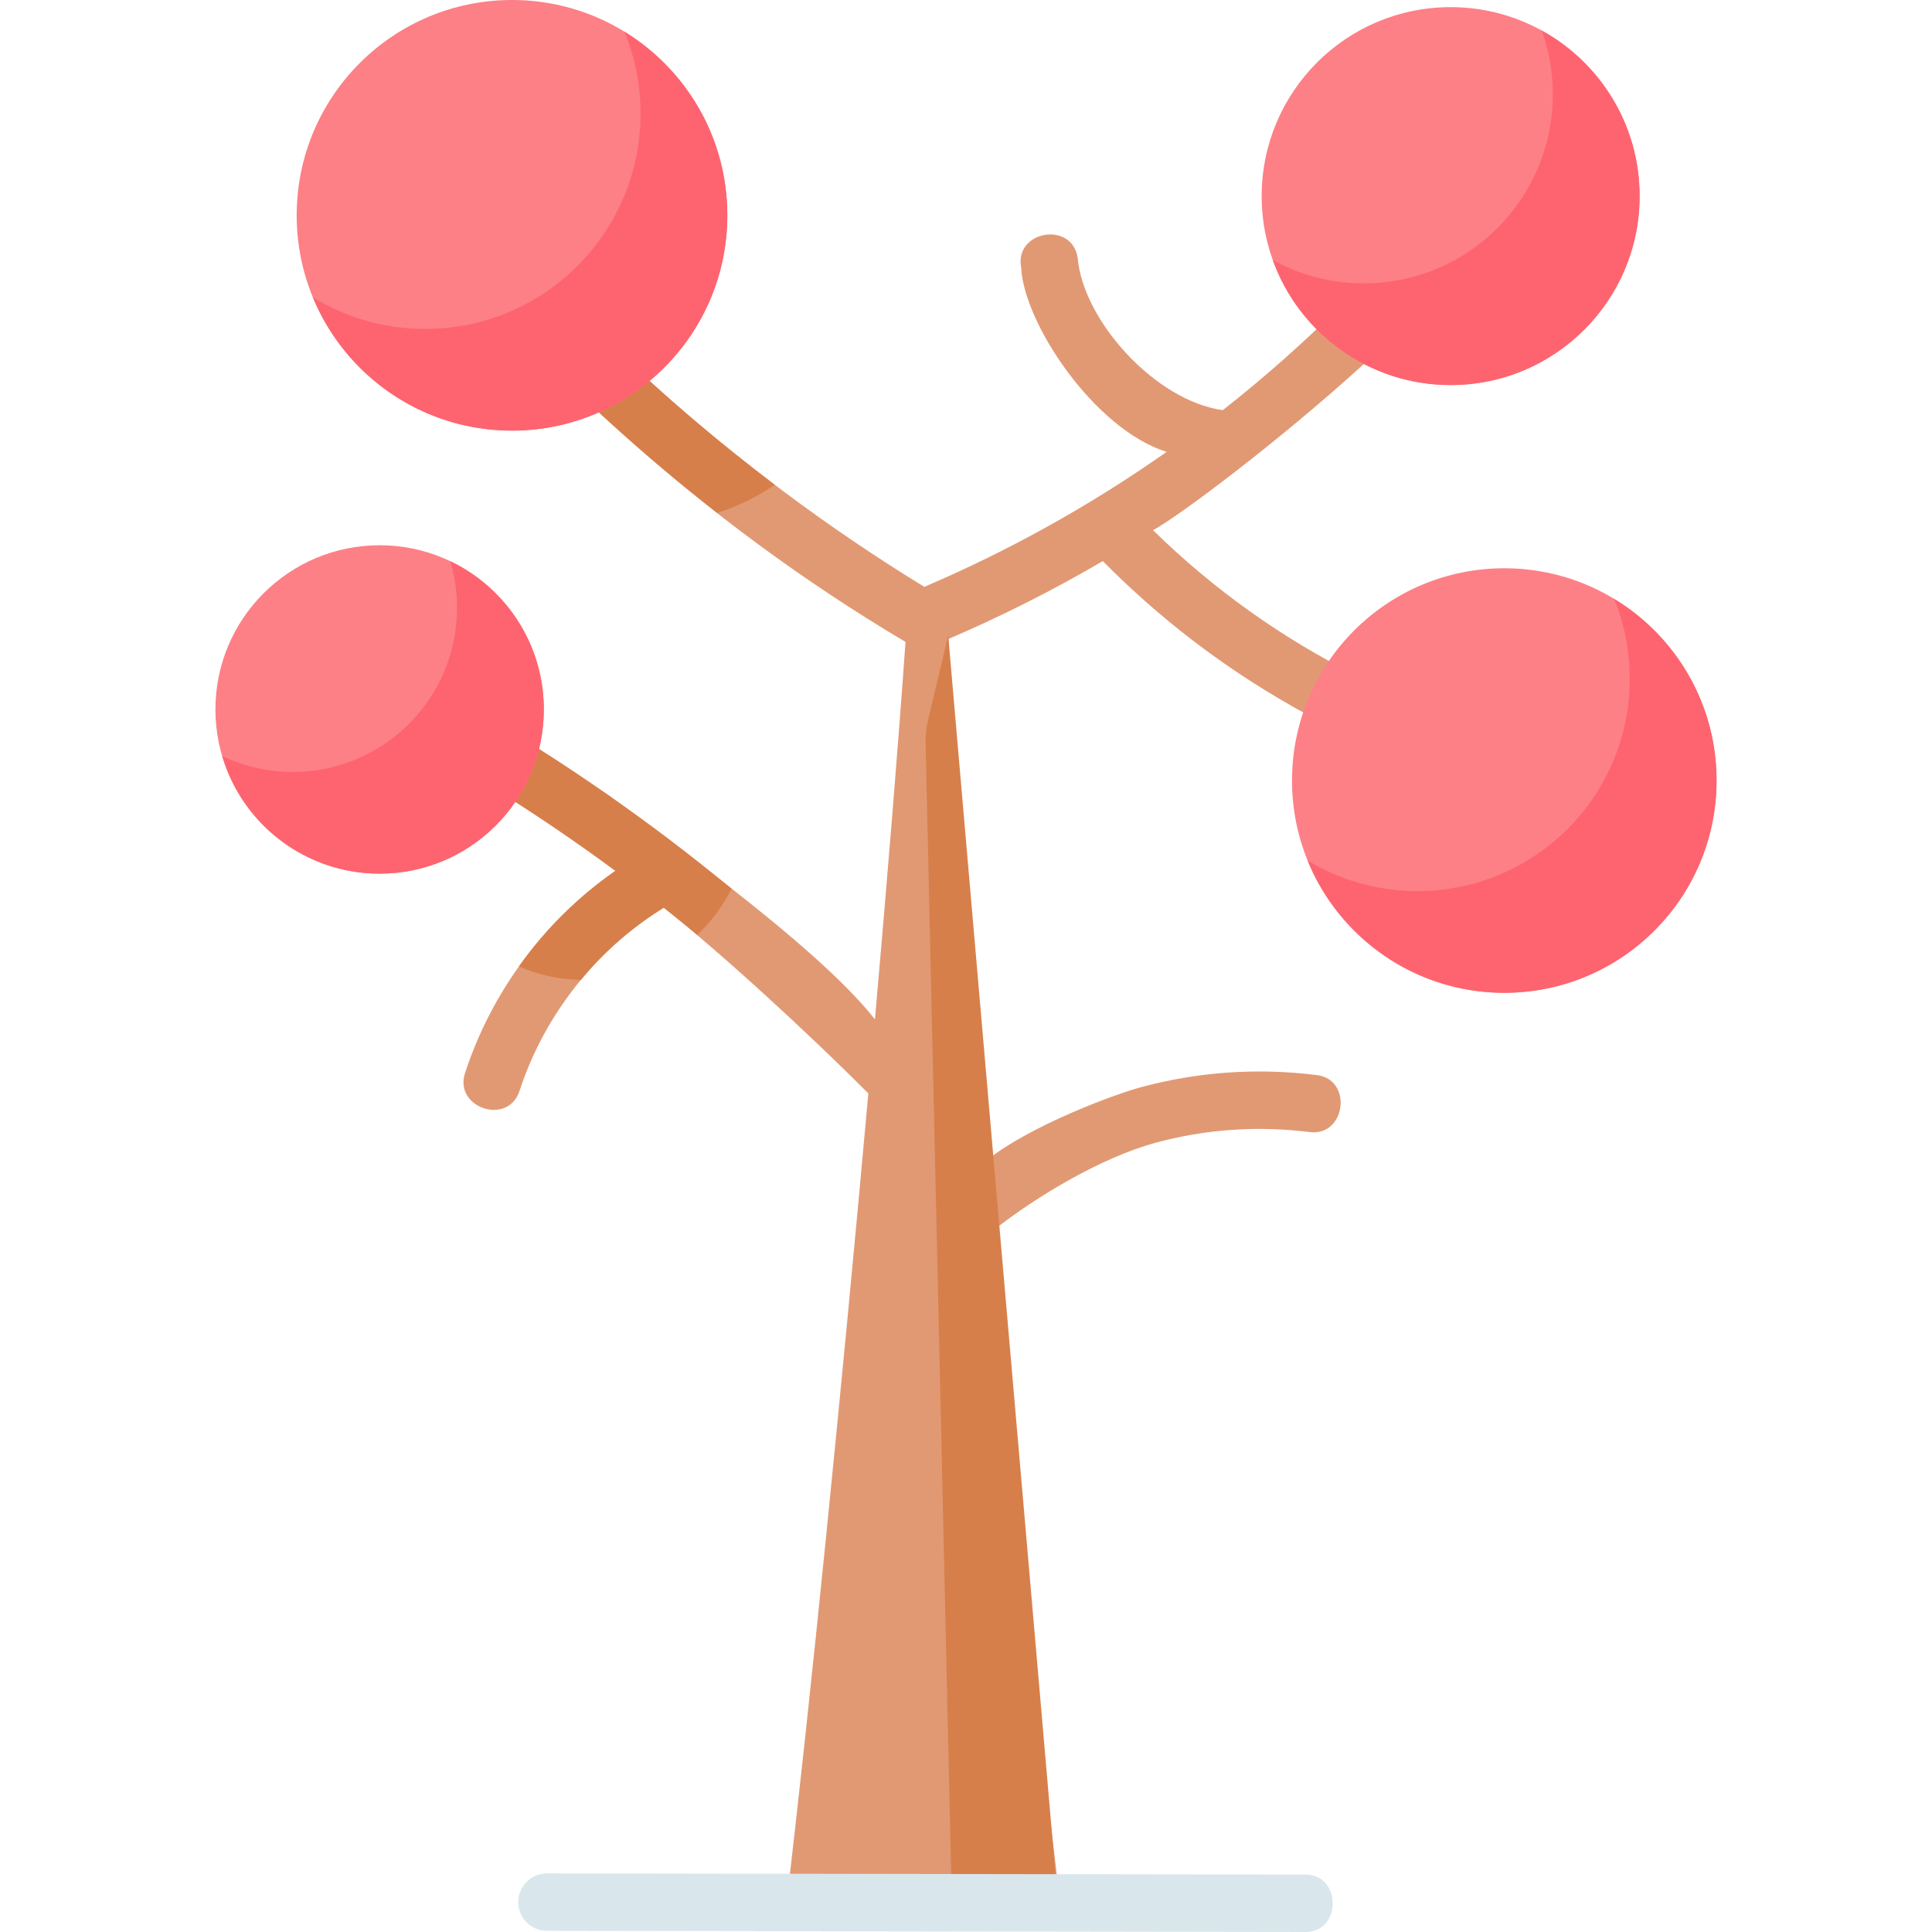 <svg id="Capa_1" enable-background="new 0 0 512.001 512.001" height="512" viewBox="0 0 512.001 512.001" width="512" xmlns="http://www.w3.org/2000/svg"><g><path d="m423.16 199.328c-44.265-6.747-85.698-27.49-117.586-58.824 13.753-7.435 105.335-78.856 88.645-92.474-3.293-2.604-8.071-2.04-10.669 1.26-17.417 22.121-37.41 42.065-59.502 59.402-17.82-2.455-37.059-23.678-38.467-40.448-1.561-9.742-16.814-7.076-14.964 2.63.667 14.714 19.339 42.853 38.551 48.88-20.083 14.116-41.629 26.119-64.214 35.769-50.66-31.007-95.476-71.306-131.68-118.395-5.851-7.853-18.208 1.533-12.03 9.297 38.075 49.263 85.121 91.932 138.721 123.686-1.894 27.014-4.756 62.086-8.098 100.046-15.768-20.286-62.225-52.577-70.515-59.363-11.182-6.498-84.205-58.848-89.422-41.772-1.753 3.822-.083 8.342 3.729 10.097 30.756 14.17 60.193 31.538 87.435 51.659-18.603 12.908-32.756 31.917-39.815 53.473-3.216 9.288 11.395 14.249 14.422 4.784 6.55-20.032 20.271-37.453 38.196-48.488 15.669 12.363 38.72 33.669 54.225 49.217-6.952 77.244-15.474 162.419-21.71 214.622h72.58c-5.5-44.034-12.231-111.617-18.013-178.103 11.927-9.498 29.281-19.644 43.236-23.438 13.239-3.593 26.944-4.551 40.745-2.849 9.738 1.354 11.673-14.054 1.855-15.11-15.756-1.942-31.425-.844-46.574 3.267-6.696 1.811-29.042 9.989-40.868 19.411-4.421-52.301-8.118-102.448-10.008-138.234 14.046-6.025 27.71-12.917 40.89-20.635 14.824 15.008 31.564 27.873 49.851 38.279 11.382 6.827 83.213 40.276 87.406 21.037.636-4.156-2.206-8.043-6.352-8.683z" fill="#e19974"/><g><path d="m251.288 168.419-5.274 22.083c-.486 2.035-.774 4.121-.729 6.213 0 .012.001.023.001.035l6.96 307.582 28.143.042z" fill="#d77f4a"/></g><path d="m205.318 128.47c-29.732-22.484-56.709-48.313-80.553-77.007-2.953 4.795-5.225 10.058-6.665 15.658 21.682 25.3 45.717 48.319 71.957 68.796 5.493-1.713 10.623-4.247 15.261-7.447z" fill="#d77f4a"/><path d="m161.351 210.796c-12.49-8.726-25.41-16.917-38.666-24.52-3.426 3.743-6.21 8.085-8.181 12.852 16.82 9.616 33.033 20.159 48.588 31.652-9.867 6.867-18.613 15.501-25.577 25.349 5.053 2.195 10.601 3.452 16.429 3.57 6.198-7.591 13.655-13.992 21.951-19.15 2.998 2.365 5.96 4.778 8.904 7.212 3.694-3.501 6.779-7.639 9.079-12.243-10.523-8.674-21.379-16.933-32.527-24.722z" fill="#d77f4a"/><g><path d="m345.806 512c.006.001-200.889-.311-200.889-.31-4.194-.007-7.59-3.419-7.584-7.623.007-4.203 3.414-7.606 7.607-7.6l200.877.31c9.791-.13 9.878 15.369-.011 15.223z" fill="#d9e7ec"/></g><g fill="#fd8087"><circle cx="100.607" cy="188.012" r="43.514"/><circle cx="135.686" cy="57.062" r="57.062"/><circle cx="384.436" cy="51.968" r="50.077"/><circle cx="398.651" cy="206.851" r="56.253"/></g><path d="m144.118 188.01c0 24.03-19.48 43.52-43.51 43.52-19.75 0-36.42-13.16-41.73-31.19 5.67 2.71 12.02 4.23 18.73 4.23 24.03 0 43.51-19.48 43.51-43.51 0-4.29-.62-8.42-1.78-12.33 14.66 7 24.78 21.96 24.78 39.28z" fill="#fe646f"/><path d="m192.748 57.06c0 31.52-25.55 57.06-57.06 57.06-23.82 0-44.22-14.59-52.77-35.32 8.67 5.31 18.86 8.37 29.76 8.37 31.52 0 57.07-25.55 57.07-57.06 0-7.7-1.53-15.04-4.3-21.74 16.37 10.03 27.3 28.08 27.3 48.69z" fill="#fe646f"/><path d="m434.517 51.97c0 27.65-22.42 50.07-50.08 50.07-21.72 0-40.21-13.83-47.15-33.15 7.16 3.95 15.39 6.2 24.14 6.2 27.66 0 50.08-22.42 50.08-50.08 0-5.94-1.03-11.63-2.93-16.92 15.471 8.52 25.94 24.97 25.94 43.88z" fill="#fe646f"/><path d="m454.908 206.85c0 31.07-25.19 56.25-56.26 56.25-23.57 0-43.76-14.5-52.13-35.07 8.49 5.15 18.46 8.12 29.13 8.12 31.07 0 56.25-25.19 56.25-56.25 0-7.5-1.46-14.65-4.13-21.19 16.27 9.86 27.14 27.73 27.14 48.14z" fill="#fe646f"/></g></svg>